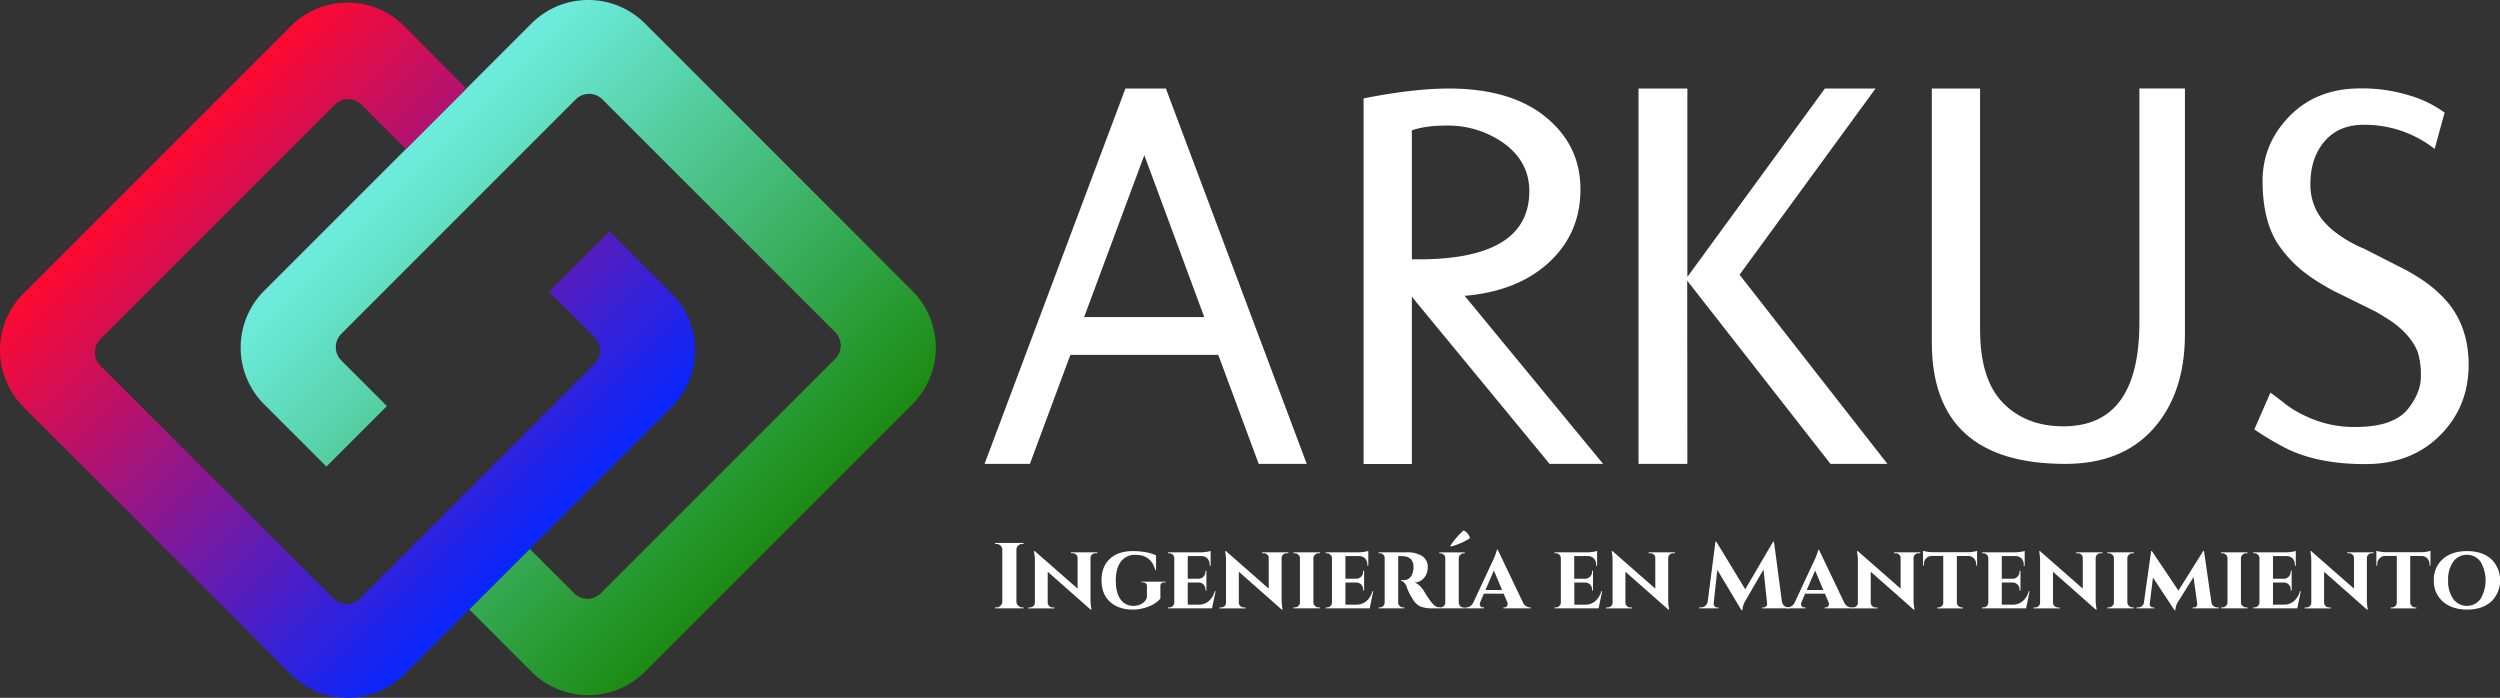 <svg xmlns="http://www.w3.org/2000/svg" xmlns:xlink="http://www.w3.org/1999/xlink" viewBox="0 0 1036.3 289.24"><rect x="0" y="0" width="1036.3" height="289.24" fill="#333333" stroke="none"/><defs><style>.cls-1{fill:url(#Degradado_sin_nombre_34);}.cls-2{fill:url(#Degradado_sin_nombre_12);}.cls-3{fill:#fff;}</style><linearGradient id="Degradado_sin_nombre_34" x1="607.52" y1="-373.13" x2="607.52" y2="-151.75" gradientTransform="translate(1.35 760.76) rotate(-45)" gradientUnits="userSpaceOnUse"><stop offset="0.01" stop-color="#6cebdc"/><stop offset="1" stop-color="#1b8a11"/></linearGradient><linearGradient id="Degradado_sin_nombre_12" x1="536.2" y1="-444.44" x2="536.2" y2="-224.29" gradientTransform="translate(1.35 760.76) rotate(-45)" gradientUnits="userSpaceOnUse"><stop offset="0" stop-color="#fc0a32"/><stop offset="1" stop-color="#0a26fc"/></linearGradient></defs><title>Recurso 16</title><g id="Capa_2" data-name="Capa 2"><g id="Capa_1-2" data-name="Capa 1"><path class="cls-1" d="M378.16,120.53,267.38,9.75a33.3,33.3,0,0,0-47.09,0L109.51,120.53a33.3,33.3,0,0,0,0,47.09l25.79,25.79,25.09-25.09L141.47,149.4a7.8,7.8,0,0,1,0-11l97.22-97.22a7.8,7.8,0,0,1,11,0l96.55,96.55a7.8,7.8,0,0,1,0,11l-97.22,97.22a7.8,7.8,0,0,1-11,0l-18.43-18.43L194.5,252.61l25.79,25.79a33.3,33.3,0,0,0,47.09,0L378.16,167.62A33.3,33.3,0,0,0,378.16,120.53Z"/><path class="cls-2" d="M9.75,168.71,120.53,279.49a33.3,33.3,0,0,0,47.09,0L278.4,168.71a33.29,33.29,0,0,0,0-47.08L252.61,95.84l-25.09,25.08,18.92,18.92a7.8,7.8,0,0,1,0,11l-97.22,97.23a7.81,7.81,0,0,1-11,0L41.59,151.6a7.8,7.8,0,0,1,0-11l97.22-97.23a7.8,7.8,0,0,1,11,0l18.43,18.43,25.09-25.09L167.62,10.85a33.3,33.3,0,0,0-47.09,0L9.75,121.63A33.29,33.29,0,0,0,9.75,168.71Z"/><path class="cls-3" d="M413,251.79a2.36,2.36,0,0,0,1.73-.72,2.49,2.49,0,0,0,.75-1.72V227.86a2.46,2.46,0,0,0-2.48-2.4h-.5v-.39h11.77l0,.39h-.46a2.44,2.44,0,0,0-1.74.69,2.24,2.24,0,0,0-.74,1.71v21.49a2.29,2.29,0,0,0,.74,1.72,2.39,2.39,0,0,0,1.74.72h.46l0,.38H412.45v-.38Z"/><path class="cls-3" d="M443.94,228.94h10.88v.39h-.66a2.13,2.13,0,0,0-1.49.54,1.9,1.9,0,0,0-.64,1.39v16.93a20.5,20.5,0,0,0,.31,3.95l.08.54h-.35L434.29,237v12.82a2,2,0,0,0,.64,1.42,2.12,2.12,0,0,0,1.49.56h.66v.38H426.24v-.38h.62a2.21,2.21,0,0,0,1.51-.56,1.85,1.85,0,0,0,.61-1.42v-17a20.2,20.2,0,0,0-.3-3.83l-.08-.54.35,0L446.68,244V231.3a1.84,1.84,0,0,0-.6-1.41,2.06,2.06,0,0,0-1.49-.56h-.65Z"/><path class="cls-3" d="M460.06,249.41q-3.46-3.24-3.46-8.89t3.46-8.87q3.46-3.21,9.55-3.21a29.63,29.63,0,0,1,5.34.48,16.09,16.09,0,0,1,4.26,1.3v6.15h-.31q-1.69-6.37-8.13-6.38a7.21,7.21,0,0,0-6.14,2.8c-1.41,1.88-2.11,4.48-2.11,7.83s.64,5.93,1.92,7.76a6.25,6.25,0,0,0,5.44,2.75,6.7,6.7,0,0,0,3.48-.91,4.38,4.38,0,0,0,2.06-2.62l0-4.64a1.45,1.45,0,0,0-.45-1.14,1.77,1.77,0,0,0-1.26-.41h-.54v-.31h10v.31h-.46c-1.14,0-1.71.52-1.71,1.55v5.19a11.42,11.42,0,0,1-4.57,3.13,17.49,17.49,0,0,1-7,1.4Q463.53,252.64,460.06,249.41Z"/><path class="cls-3" d="M502.41,252.17H484.17v-.38h.46a2.08,2.08,0,0,0,1.49-.58,2,2,0,0,0,.64-1.44V231.34a2.08,2.08,0,0,0-2.13-2h-.46v-.39H497.8a14.59,14.59,0,0,0,2.28-.19,9.67,9.67,0,0,0,1.75-.39v6.16h-.39v-.35a3.72,3.72,0,0,0-.93-2.68,3.55,3.55,0,0,0-2.59-1h-5.58v9.41h4.41a2.94,2.94,0,0,0,2.13-.89,3,3,0,0,0,.82-2.17v-.27h.38v8.21h-.38v-.27a2.84,2.84,0,0,0-1.36-2.64,2.93,2.93,0,0,0-1.55-.42h-4.45v9.18H497a6.2,6.2,0,0,0,4.08-1.5,8.28,8.28,0,0,0,2.46-4.08h.35Z"/><path class="cls-3" d="M523.16,228.94h10.89v.39h-.66a2.13,2.13,0,0,0-1.49.54,1.9,1.9,0,0,0-.64,1.39v16.93a20.5,20.5,0,0,0,.31,3.95l.08.54h-.35L513.52,237v12.82a2,2,0,0,0,.64,1.42,2.12,2.12,0,0,0,1.49.56h.66v.38H505.47v-.38h.62a2.21,2.21,0,0,0,1.51-.56,1.85,1.85,0,0,0,.61-1.42v-17a20.2,20.2,0,0,0-.3-3.83l-.08-.54.35,0L525.91,244V231.3a1.84,1.84,0,0,0-.6-1.41,2.06,2.06,0,0,0-1.49-.56h-.66Z"/><path class="cls-3" d="M536.14,251.79h.46a2.28,2.28,0,0,0,1.59-.6,1.9,1.9,0,0,0,.66-1.45V231.38a1.88,1.88,0,0,0-.66-1.45,2.28,2.28,0,0,0-1.59-.6h-.46v-.39h11v.39h-.46a2.26,2.26,0,0,0-1.55.58,2,2,0,0,0-.7,1.43v18.4a2,2,0,0,0,.7,1.47,2.31,2.31,0,0,0,1.55.58h.46v.38h-11Z"/><path class="cls-3" d="M567.77,252.17H549.53v-.38H550a2.08,2.08,0,0,0,2.13-2V231.34a2.08,2.08,0,0,0-2.13-2h-.47v-.39h13.63a14.81,14.81,0,0,0,2.29-.19,9.51,9.51,0,0,0,1.74-.39v6.16h-.39v-.35a3.72,3.72,0,0,0-.93-2.68,3.53,3.53,0,0,0-2.59-1H557.7v9.41h4.42a3,3,0,0,0,2.13-.89,3,3,0,0,0,.81-2.17v-.27h.39v8.21h-.39v-.27a2.84,2.84,0,0,0-1.36-2.64,2.92,2.92,0,0,0-1.54-.42H557.7v9.18h4.65a6.25,6.25,0,0,0,4.09-1.5,8.27,8.27,0,0,0,2.45-4.08h.35Z"/><path class="cls-3" d="M580.82,230.53h-1.24v19.21a1.93,1.93,0,0,0,.64,1.49,2.16,2.16,0,0,0,1.45.56h.43v.38H571.45v-.38h.46a2.06,2.06,0,0,0,1.46-.58,1.93,1.93,0,0,0,.6-1.44V231.34a1.91,1.91,0,0,0-.6-1.43,2,2,0,0,0-1.42-.58h-.5v-.39h11.89a11.56,11.56,0,0,1,5.85,1.36,5.3,5.3,0,0,1,2.63,5,6.53,6.53,0,0,1-1.36,4.05,5.82,5.82,0,0,1-4,2.19,5.73,5.73,0,0,1,2.07,1.31,10,10,0,0,1,1.64,2,38,38,0,0,0,2.6,4,10.17,10.17,0,0,0,2.18,2.38,3.62,3.62,0,0,0,2,.55v.38h-3.25a12.38,12.38,0,0,1-4.94-.77,7.32,7.32,0,0,1-3.08-2.94,21.22,21.22,0,0,1-2.6-5.27,4.46,4.46,0,0,0-1.1-1.74,2.28,2.28,0,0,0-1.22-.66v-.31h1q3.3,0,4-3.87a4.18,4.18,0,0,0,.15-1c0-.28,0-.68,0-1.18a4.45,4.45,0,0,0-.48-1.7,3.13,3.13,0,0,0-1.14-1.38,4.93,4.93,0,0,0-2.48-.77A9.54,9.54,0,0,0,580.82,230.53Z"/><path class="cls-3" d="M607.16,252.17H596.62v-.38h.43a2,2,0,0,0,2.05-2V231.38a2,2,0,0,0-2.05-2h-.43v-.39h10.54v.39h-.39a2,2,0,0,0-1.45.58,2.08,2.08,0,0,0-.64,1.47v18.36a2.08,2.08,0,0,0,.64,1.47,2,2,0,0,0,1.45.58h.39Zm-5.7-25.63-.27-.27a28.76,28.76,0,0,1,5.54-6.39,5.29,5.29,0,0,1,2.64,3.17A26.58,26.58,0,0,1,601.46,226.54Z"/><path class="cls-3" d="M634.26,251.79h.31v.38H623.18v-.38h.32a1.33,1.33,0,0,0,1.12-.47,1.47,1.47,0,0,0,.35-.85,2.43,2.43,0,0,0-.16-.81l-1.51-3.56h-8.21l-1.55,3.6a2.13,2.13,0,0,0-.15.79,1.35,1.35,0,0,0,.37.85,1.37,1.37,0,0,0,1.14.45h.31v.38h-7.75v-.38h.31a3,3,0,0,0,1.63-.51,3.58,3.58,0,0,0,1.32-1.51l8-17.19a23.33,23.33,0,0,0,1.78-4.72h.35l10.38,21.76a3.55,3.55,0,0,0,1.34,1.64A3.1,3.1,0,0,0,634.26,251.79Zm-18.51-7.21h6.89l-3.4-8.09Z"/><path class="cls-3" d="M662.65,252.17H644.41v-.38h.46a2.08,2.08,0,0,0,1.49-.58,2,2,0,0,0,.64-1.44V231.34a2.08,2.08,0,0,0-2.13-2h-.46v-.39H658a14.59,14.59,0,0,0,2.28-.19,9.67,9.67,0,0,0,1.75-.39v6.16h-.39v-.35a3.72,3.72,0,0,0-.93-2.68,3.55,3.55,0,0,0-2.59-1h-5.58v9.41H657a2.94,2.94,0,0,0,2.13-.89,3,3,0,0,0,.82-2.17v-.27h.38v8.21h-.38v-.27a2.84,2.84,0,0,0-1.36-2.64,2.93,2.93,0,0,0-1.55-.42h-4.45v9.18h4.65a6.2,6.2,0,0,0,4.08-1.5,8.35,8.35,0,0,0,2.46-4.08h.35Z"/><path class="cls-3" d="M683.4,228.94h10.89v.39h-.66a2.13,2.13,0,0,0-1.49.54,1.9,1.9,0,0,0-.64,1.39v16.93a20.5,20.5,0,0,0,.31,3.95l.07.54h-.34L673.76,237v12.82a2,2,0,0,0,.64,1.42,2.12,2.12,0,0,0,1.49.56h.66v.38H665.71v-.38h.62a2.21,2.21,0,0,0,1.51-.56,1.85,1.85,0,0,0,.61-1.42v-17a20.2,20.2,0,0,0-.3-3.83l-.08-.54.35,0L686.15,244V231.3a1.84,1.84,0,0,0-.6-1.41,2.06,2.06,0,0,0-1.49-.56h-.66Z"/><path class="cls-3" d="M741.41,251.79H742v.38H730.41v-.34H731a1.63,1.63,0,0,0,1.13-.55,1.31,1.31,0,0,0,.38-1.12L731,236.1l-7.28,12.55a9.07,9.07,0,0,0-1.47,4.3h-.39l-10-16.73-1.51,13.94a1.41,1.41,0,0,0,.39,1.14,1.45,1.45,0,0,0,1.12.53h.59v.34h-8.1v-.38H705a2.86,2.86,0,0,0,1.88-.66,2.72,2.72,0,0,0,1-1.78l3.21-24.82h.35l12,19.74L735,224.53h.34l3.3,24.82a2.82,2.82,0,0,0,2.82,2.44Z"/><path class="cls-3" d="M767.43,251.79h.31v.38H756.36v-.38h.31a1.3,1.3,0,0,0,1.12-.47,1.47,1.47,0,0,0,.35-.85,2.4,2.4,0,0,0-.15-.81l-1.52-3.56h-8.21l-1.54,3.6a2,2,0,0,0-.16.79,1.35,1.35,0,0,0,.37.85,1.37,1.37,0,0,0,1.14.45h.31v.38h-7.74v-.38H741a3,3,0,0,0,1.62-.51,3.58,3.58,0,0,0,1.32-1.51l8-17.19a24.38,24.38,0,0,0,1.79-4.72H754l10.38,21.76a3.55,3.55,0,0,0,1.34,1.64A3.13,3.13,0,0,0,767.43,251.79Zm-18.51-7.21h6.89l-3.4-8.09Z"/><path class="cls-3" d="M785.09,228.94H796v.39h-.66a2.13,2.13,0,0,0-1.49.54,1.9,1.9,0,0,0-.64,1.39v16.93a20.5,20.5,0,0,0,.31,3.95l.07.54h-.35L775.45,237v12.82a2,2,0,0,0,.64,1.42,2.12,2.12,0,0,0,1.49.56h.66v.38H767.4v-.38H768a2.21,2.21,0,0,0,1.51-.56,1.85,1.85,0,0,0,.61-1.42v-17a20.2,20.2,0,0,0-.3-3.83l-.08-.54.35,0L787.84,244V231.3a1.84,1.84,0,0,0-.6-1.41,2.06,2.06,0,0,0-1.49-.56h-.66Z"/><path class="cls-3" d="M819.17,234.44v-.35a3.63,3.63,0,0,0-.93-2.63,3.54,3.54,0,0,0-2.59-1h-4.5v19.32a2.07,2.07,0,0,0,.66,1.44,2.11,2.11,0,0,0,1.47.58h.43v.38H803v-.38h.39a2.16,2.16,0,0,0,1.51-.58,2,2,0,0,0,.62-1.47V230.45h-4.46a3.35,3.35,0,0,0-3.56,3.64v.35h-.38v-6.12a10.74,10.74,0,0,0,1.8.39,14.74,14.74,0,0,0,2.26.19h14.29a12.86,12.86,0,0,0,2.81-.25,12,12,0,0,0,1.26-.33v6.12Z"/><path class="cls-3" d="M839.85,252.17H821.61v-.38h.46a2.08,2.08,0,0,0,1.49-.58,2,2,0,0,0,.64-1.44V231.34a2.08,2.08,0,0,0-2.13-2h-.46v-.39h13.63a14.59,14.59,0,0,0,2.28-.19,9.67,9.67,0,0,0,1.75-.39v6.16h-.39v-.35a3.72,3.72,0,0,0-.93-2.68,3.53,3.53,0,0,0-2.59-1h-5.58v9.41h4.41a2.94,2.94,0,0,0,2.13-.89,3,3,0,0,0,.82-2.17v-.27h.38v8.21h-.38v-.27a2.84,2.84,0,0,0-1.36-2.64,2.93,2.93,0,0,0-1.55-.42h-4.45v9.18h4.65a6.2,6.2,0,0,0,4.08-1.5,8.21,8.21,0,0,0,2.46-4.08h.35Z"/><path class="cls-3" d="M860.61,228.94h10.88v.39h-.66a2.13,2.13,0,0,0-1.49.54,1.9,1.9,0,0,0-.64,1.39v16.93a20.5,20.5,0,0,0,.31,3.95l.08.54h-.35L851,237v12.82a2,2,0,0,0,.64,1.42,2.12,2.12,0,0,0,1.49.56h.66v.38H842.91v-.38h.62a2.21,2.21,0,0,0,1.51-.56,1.85,1.85,0,0,0,.61-1.42v-17a20.2,20.2,0,0,0-.3-3.83l-.08-.54.35,0L863.35,244V231.3a1.84,1.84,0,0,0-.6-1.41,2.06,2.06,0,0,0-1.49-.56h-.65Z"/><path class="cls-3" d="M873.58,251.79H874a2.28,2.28,0,0,0,1.59-.6,1.9,1.9,0,0,0,.66-1.45V231.38a1.88,1.88,0,0,0-.66-1.45,2.28,2.28,0,0,0-1.59-.6h-.46v-.39h11v.39h-.46a2.26,2.26,0,0,0-1.55.58,2,2,0,0,0-.7,1.43v18.4a2,2,0,0,0,.7,1.47,2.31,2.31,0,0,0,1.55.58h.46v.38h-11Z"/><path class="cls-3" d="M919.16,251.79h.54v.38H908.93v-.38h.54a1.17,1.17,0,0,0,1.07-.51,1.46,1.46,0,0,0,.25-1l-1.51-11.08-6.16,9.8a7.61,7.61,0,0,0-1.39,3.95h-.35l-8.94-13.55-1.32,10.88a1.43,1.43,0,0,0,.27,1,1.18,1.18,0,0,0,1.05.51H893v.38h-7.36v-.38h.54a2.69,2.69,0,0,0,1.69-.56,2.25,2.25,0,0,0,.83-1.53l3-21.26H892l11,16.38,10.26-16.38h.35l3.1,21.45a2.21,2.21,0,0,0,.89,1.39A2.6,2.6,0,0,0,919.16,251.79Z"/><path class="cls-3" d="M920.63,251.79h.46a2.28,2.28,0,0,0,1.59-.6,1.9,1.9,0,0,0,.66-1.45V231.38a1.88,1.88,0,0,0-.66-1.45,2.28,2.28,0,0,0-1.59-.6h-.46v-.39h11v.39h-.47a2.26,2.26,0,0,0-1.55.58,2,2,0,0,0-.7,1.43v18.4a2,2,0,0,0,.7,1.47,2.31,2.31,0,0,0,1.55.58h.47v.38h-11Z"/><path class="cls-3" d="M952.26,252.17H934v-.38h.46a2.08,2.08,0,0,0,1.49-.58,2,2,0,0,0,.64-1.44V231.34a2.08,2.08,0,0,0-2.13-2H934v-.39h13.63a14.68,14.68,0,0,0,2.28-.19,9.31,9.31,0,0,0,1.74-.39v6.16h-.38v-.35a3.72,3.72,0,0,0-.93-2.68,3.56,3.56,0,0,0-2.6-1H942.2v9.41h4.41a2.94,2.94,0,0,0,2.13-.89,3,3,0,0,0,.81-2.17v-.27h.39v8.21h-.39v-.27a2.85,2.85,0,0,0-1.35-2.64,2.93,2.93,0,0,0-1.55-.42H942.2v9.18h4.64a6.23,6.23,0,0,0,4.09-1.5,8.35,8.35,0,0,0,2.46-4.08h.35Z"/><path class="cls-3" d="M973,228.94H983.9v.39h-.65a2.18,2.18,0,0,0-1.5.54,1.89,1.89,0,0,0-.63,1.39v16.93a21.45,21.45,0,0,0,.3,3.95l.08.54h-.35L963.38,237v12.82a2,2,0,0,0,.64,1.42,2.1,2.1,0,0,0,1.49.56h.66v.38H955.32v-.38h.62a2.17,2.17,0,0,0,1.51-.56,1.82,1.82,0,0,0,.62-1.42v-17a19.31,19.31,0,0,0-.31-3.83l-.07-.54.34,0L975.77,244V231.3a1.84,1.84,0,0,0-.6-1.41,2.08,2.08,0,0,0-1.49-.56H973Z"/><path class="cls-3" d="M1007.1,234.44v-.35a3.63,3.63,0,0,0-.93-2.63,3.56,3.56,0,0,0-2.59-1h-4.5v19.32a2.07,2.07,0,0,0,.66,1.44,2.1,2.1,0,0,0,1.47.58h.43v.38H991v-.38h.39a2.16,2.16,0,0,0,1.51-.58,2,2,0,0,0,.62-1.47V230.45H989a3.35,3.35,0,0,0-3.56,3.64v.35h-.39v-6.12a11.24,11.24,0,0,0,1.8.39,15,15,0,0,0,2.27.19h14.29a12.86,12.86,0,0,0,2.81-.25,12,12,0,0,0,1.26-.33v6.12Z"/><path class="cls-3" d="M1008.88,240.56a11.13,11.13,0,0,1,3.74-8.85q3.74-3.27,10-3.27t10,3.27a12.3,12.3,0,0,1,0,17.7q-3.76,3.27-9.95,3.27t-10-3.27A11.15,11.15,0,0,1,1008.88,240.56Zm5.92,0a12.65,12.65,0,0,0,2.12,7.72,7,7,0,0,0,11.3,0,15.2,15.2,0,0,0,0-15.45,7,7,0,0,0-11.3,0A12.69,12.69,0,0,0,1014.8,240.56Z"/><path class="cls-3" d="M505,147.1H443.69l-16.78,45.19H408.12L466.51,36.7h16.77l58.39,155.59H521.76Zm-5.81-15.66L474.34,64.33l-24.95,67.11Z"/><path class="cls-3" d="M664.52,192.29H642.33L585.24,123v69.34h-20V40.79q20.65-4.09,35.34-4.09,25.62,0,40.08,11.76t14.47,30q0,18.23-13,30.26t-35,13.91ZM599.59,52.05q-8.83,0-14.35,2v53.45H588q45.93,0,45.93-28.27,0-12-10.27-19.66A40,40,0,0,0,599.59,52.05Z"/><path class="cls-3" d="M699.45,192.29H679.2V36.7h20.25v78.08l57-78.08h21l-56.37,77.18,61.29,78.41h-23.6l-59.39-75.95Z"/><path class="cls-3" d="M856.11,192.29q-55.32,0-55.33-50.35V36.7h20v99.94q0,20.66,9.5,30.37t25.06,9.71q31.49,0,31.48-43.06v-97h18.88V138.52q0,24.4-13,39.09T856.11,192.29Z"/><path class="cls-3" d="M941.12,162.76q3.06,2.18,5.62,4.25a39.86,39.86,0,0,0,5.83,3.87,51.58,51.58,0,0,0,6.76,3.11,45.88,45.88,0,0,0,17.12,3q15.93,0,21.92-7.74,5.13-6.66,5.13-13.14a31.79,31.79,0,0,0-1.31-10.2q-2.51-6.44-10-12.1-3.17-2.18-7.53-4.69l-17.88-8.83q-10-5.46-15.27-10.58a49.56,49.56,0,0,1-7.85-9.49q-5.77-9.7-5.78-25.18t11.23-26.94q11.24-11.44,29.23-11.45a66.43,66.43,0,0,1,20.55,2.95,47.33,47.33,0,0,1,14.45,7.08l-4.14,15.05a46.87,46.87,0,0,0-29.45-10q-10.35,0-16.19,6.87T957.7,76.28a23.61,23.61,0,0,0,1.63,9q2.73,7.18,11.34,12.86a54.21,54.21,0,0,0,9.38,5l17.12,8.72c3.06,1.68,5.76,3.33,8.13,5a51.82,51.82,0,0,1,7,5.95q11,11,11,28.4t-11.88,29.28q-11.9,11.9-31,11.89-20.94,0-34.46-7.42A122.23,122.23,0,0,1,934.47,178Z"/></g></g></svg>